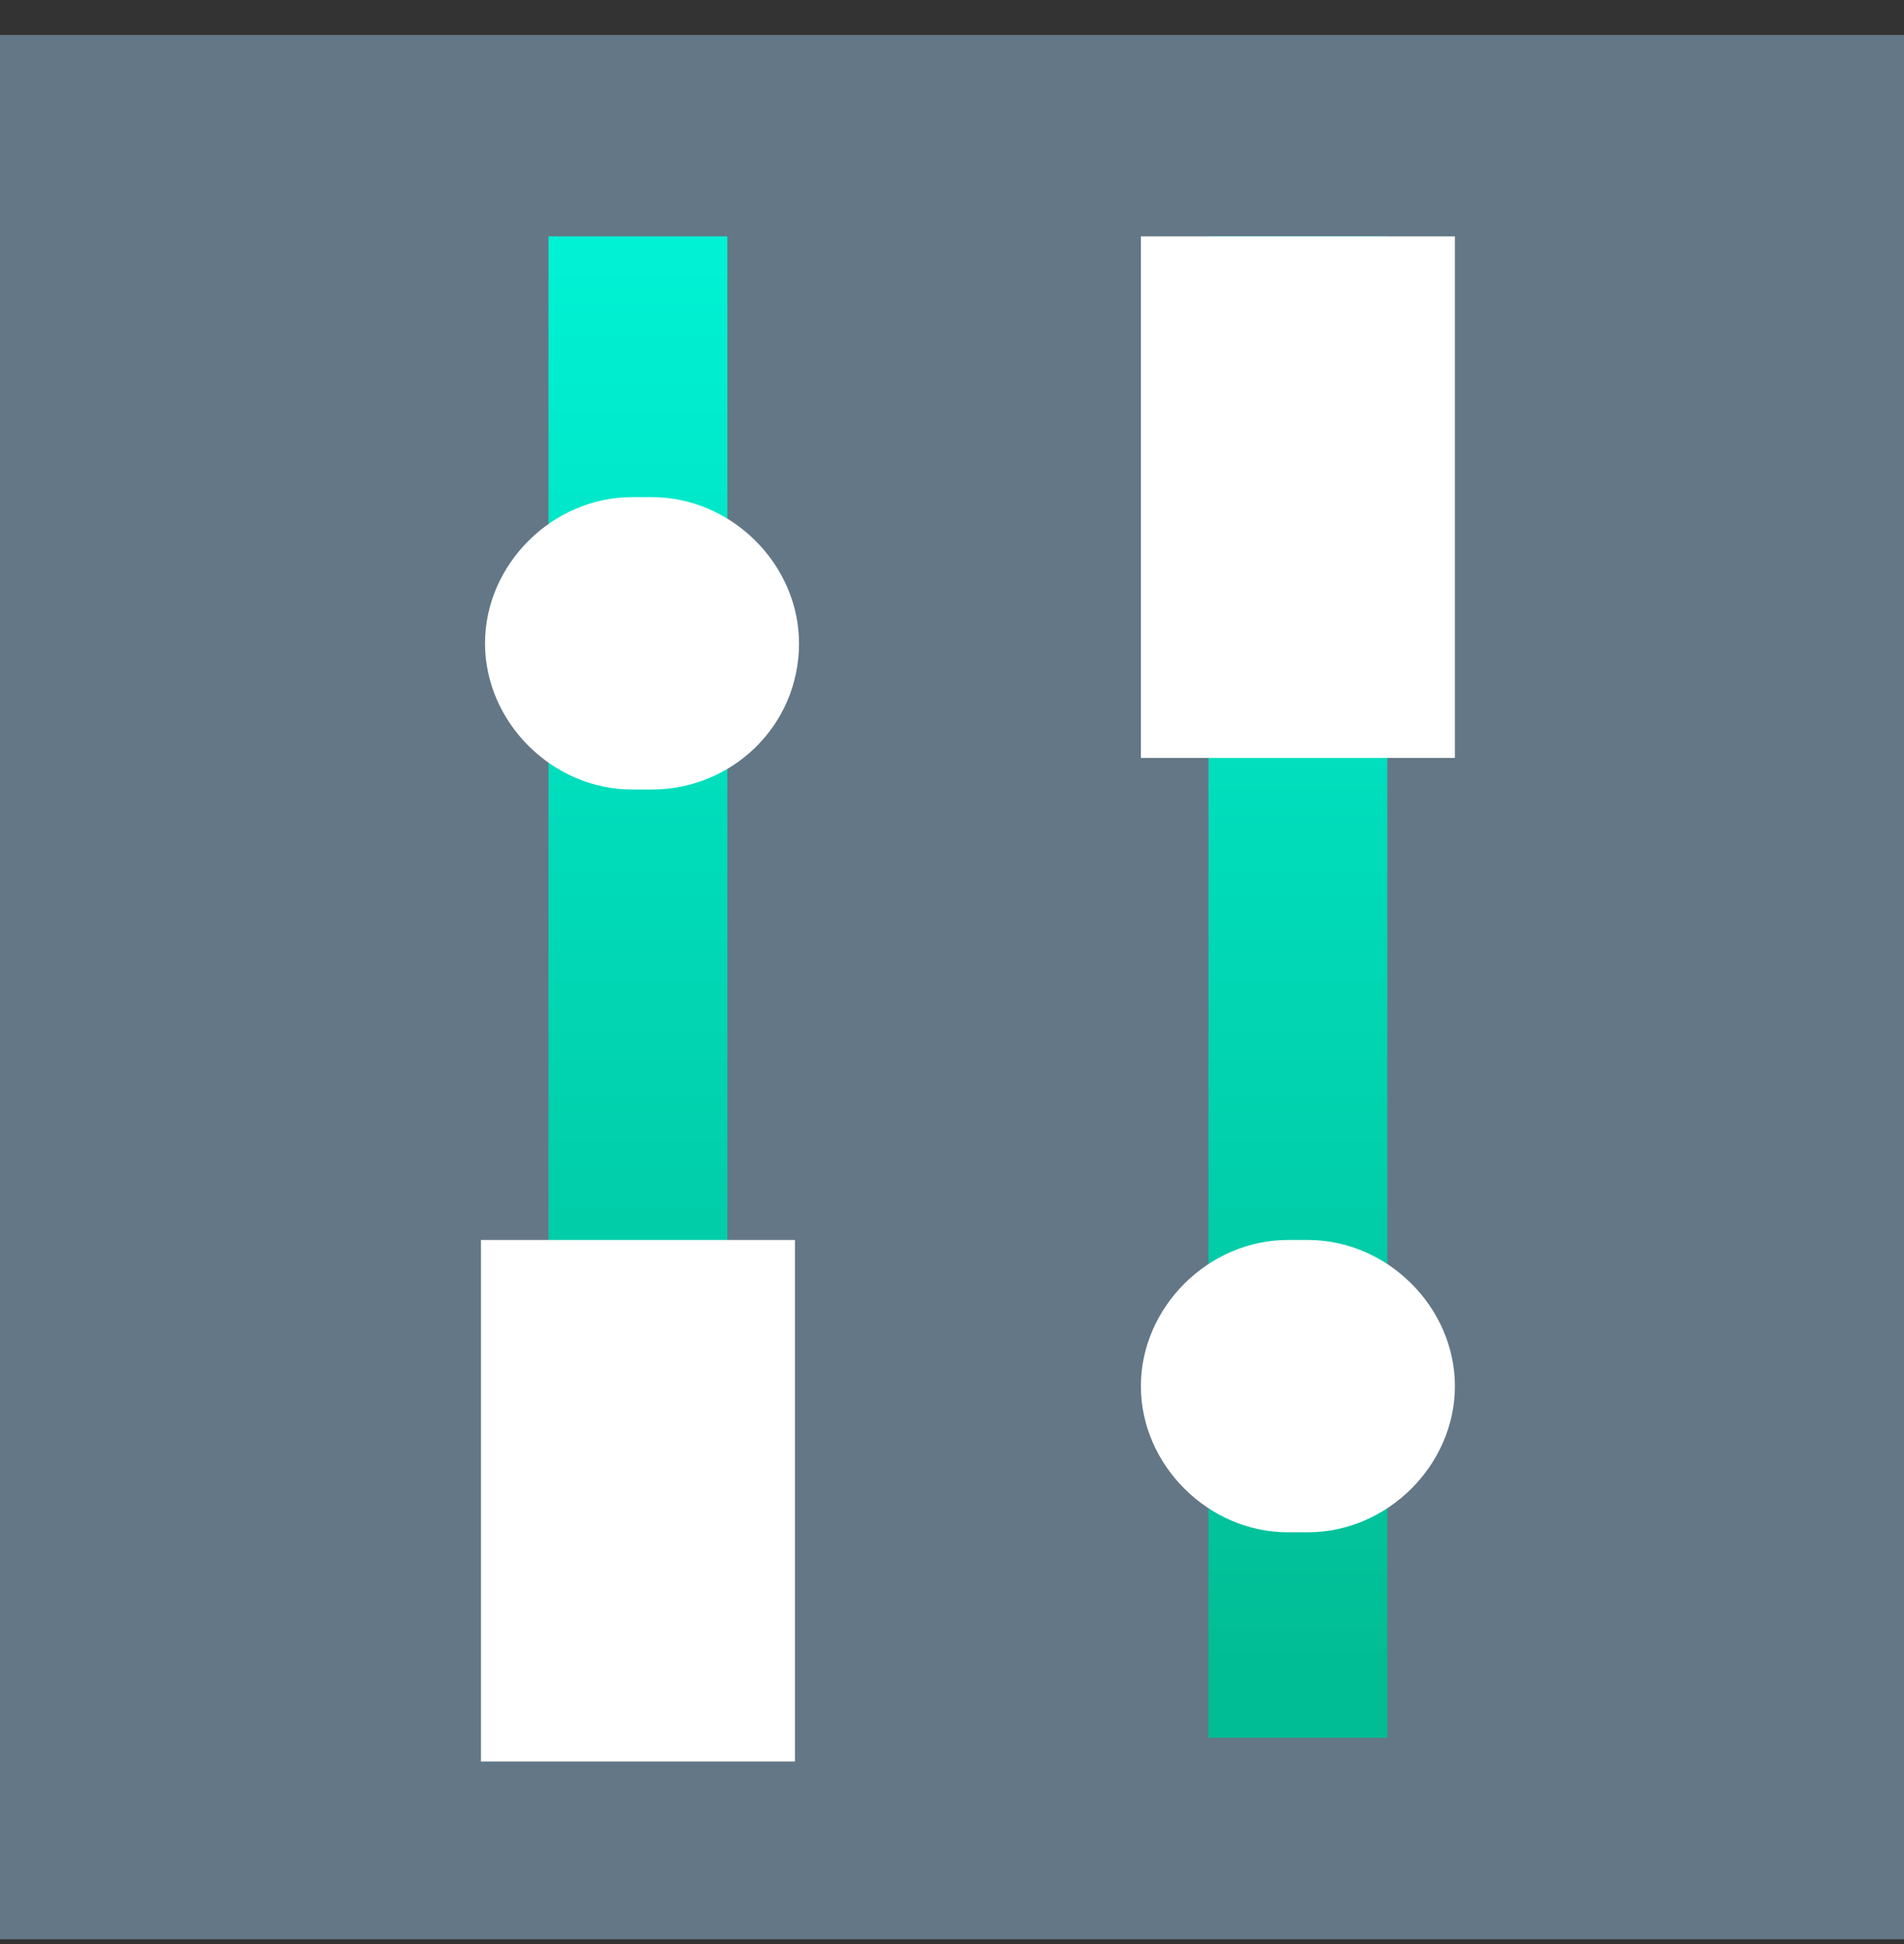 <svg width="48" height="49" viewBox="0 0 48 49" fill="none" xmlns="http://www.w3.org/2000/svg">
<rect x="0" y="0" width="48" height="49" fill="#333333" stroke="none"/>
<path d="M48 0.88H0V48.88H48V0.88Z" fill="#637786"/>
<path d="M30.465 43.8V5.958H34.974V43.8H30.465Z" fill="url(#paint0_linear)"/>
<path d="M13.828 43.8V5.958H18.337V43.8H13.828Z" fill="url(#paint1_linear)"/>
<path d="M20.041 31.253H12.125V44.398H20.041V31.253Z" fill="white"/>
<path d="M36.678 5.958H28.762V19.103H36.678V5.958Z" fill="white"/>
<path d="M16.435 19.9H15.934C13.93 19.9 12.227 18.207 12.227 16.215C12.227 14.223 13.93 12.53 15.934 12.53H16.435C18.439 12.53 20.143 14.223 20.143 16.215C20.143 18.306 18.439 19.9 16.435 19.9Z" fill="white"/>
<path d="M32.971 38.622H32.469C30.465 38.622 28.762 36.929 28.762 34.938C28.762 32.946 30.465 31.253 32.469 31.253H32.971C34.975 31.253 36.678 32.946 36.678 34.938C36.678 36.929 34.975 38.622 32.971 38.622Z" fill="white"/>
<defs>
<linearGradient id="paint0_linear" x1="32.701" y1="5.936" x2="32.701" y2="43.802" gradientUnits="userSpaceOnUse">
<stop stop-color="#00F2D5"/>
<stop offset="0.953" stop-color="#01BD95"/>
</linearGradient>
<linearGradient id="paint1_linear" x1="16.122" y1="5.936" x2="16.122" y2="43.802" gradientUnits="userSpaceOnUse">
<stop stop-color="#00F2D5"/>
<stop offset="0.953" stop-color="#01BD95"/>
</linearGradient>
</defs>
</svg>
